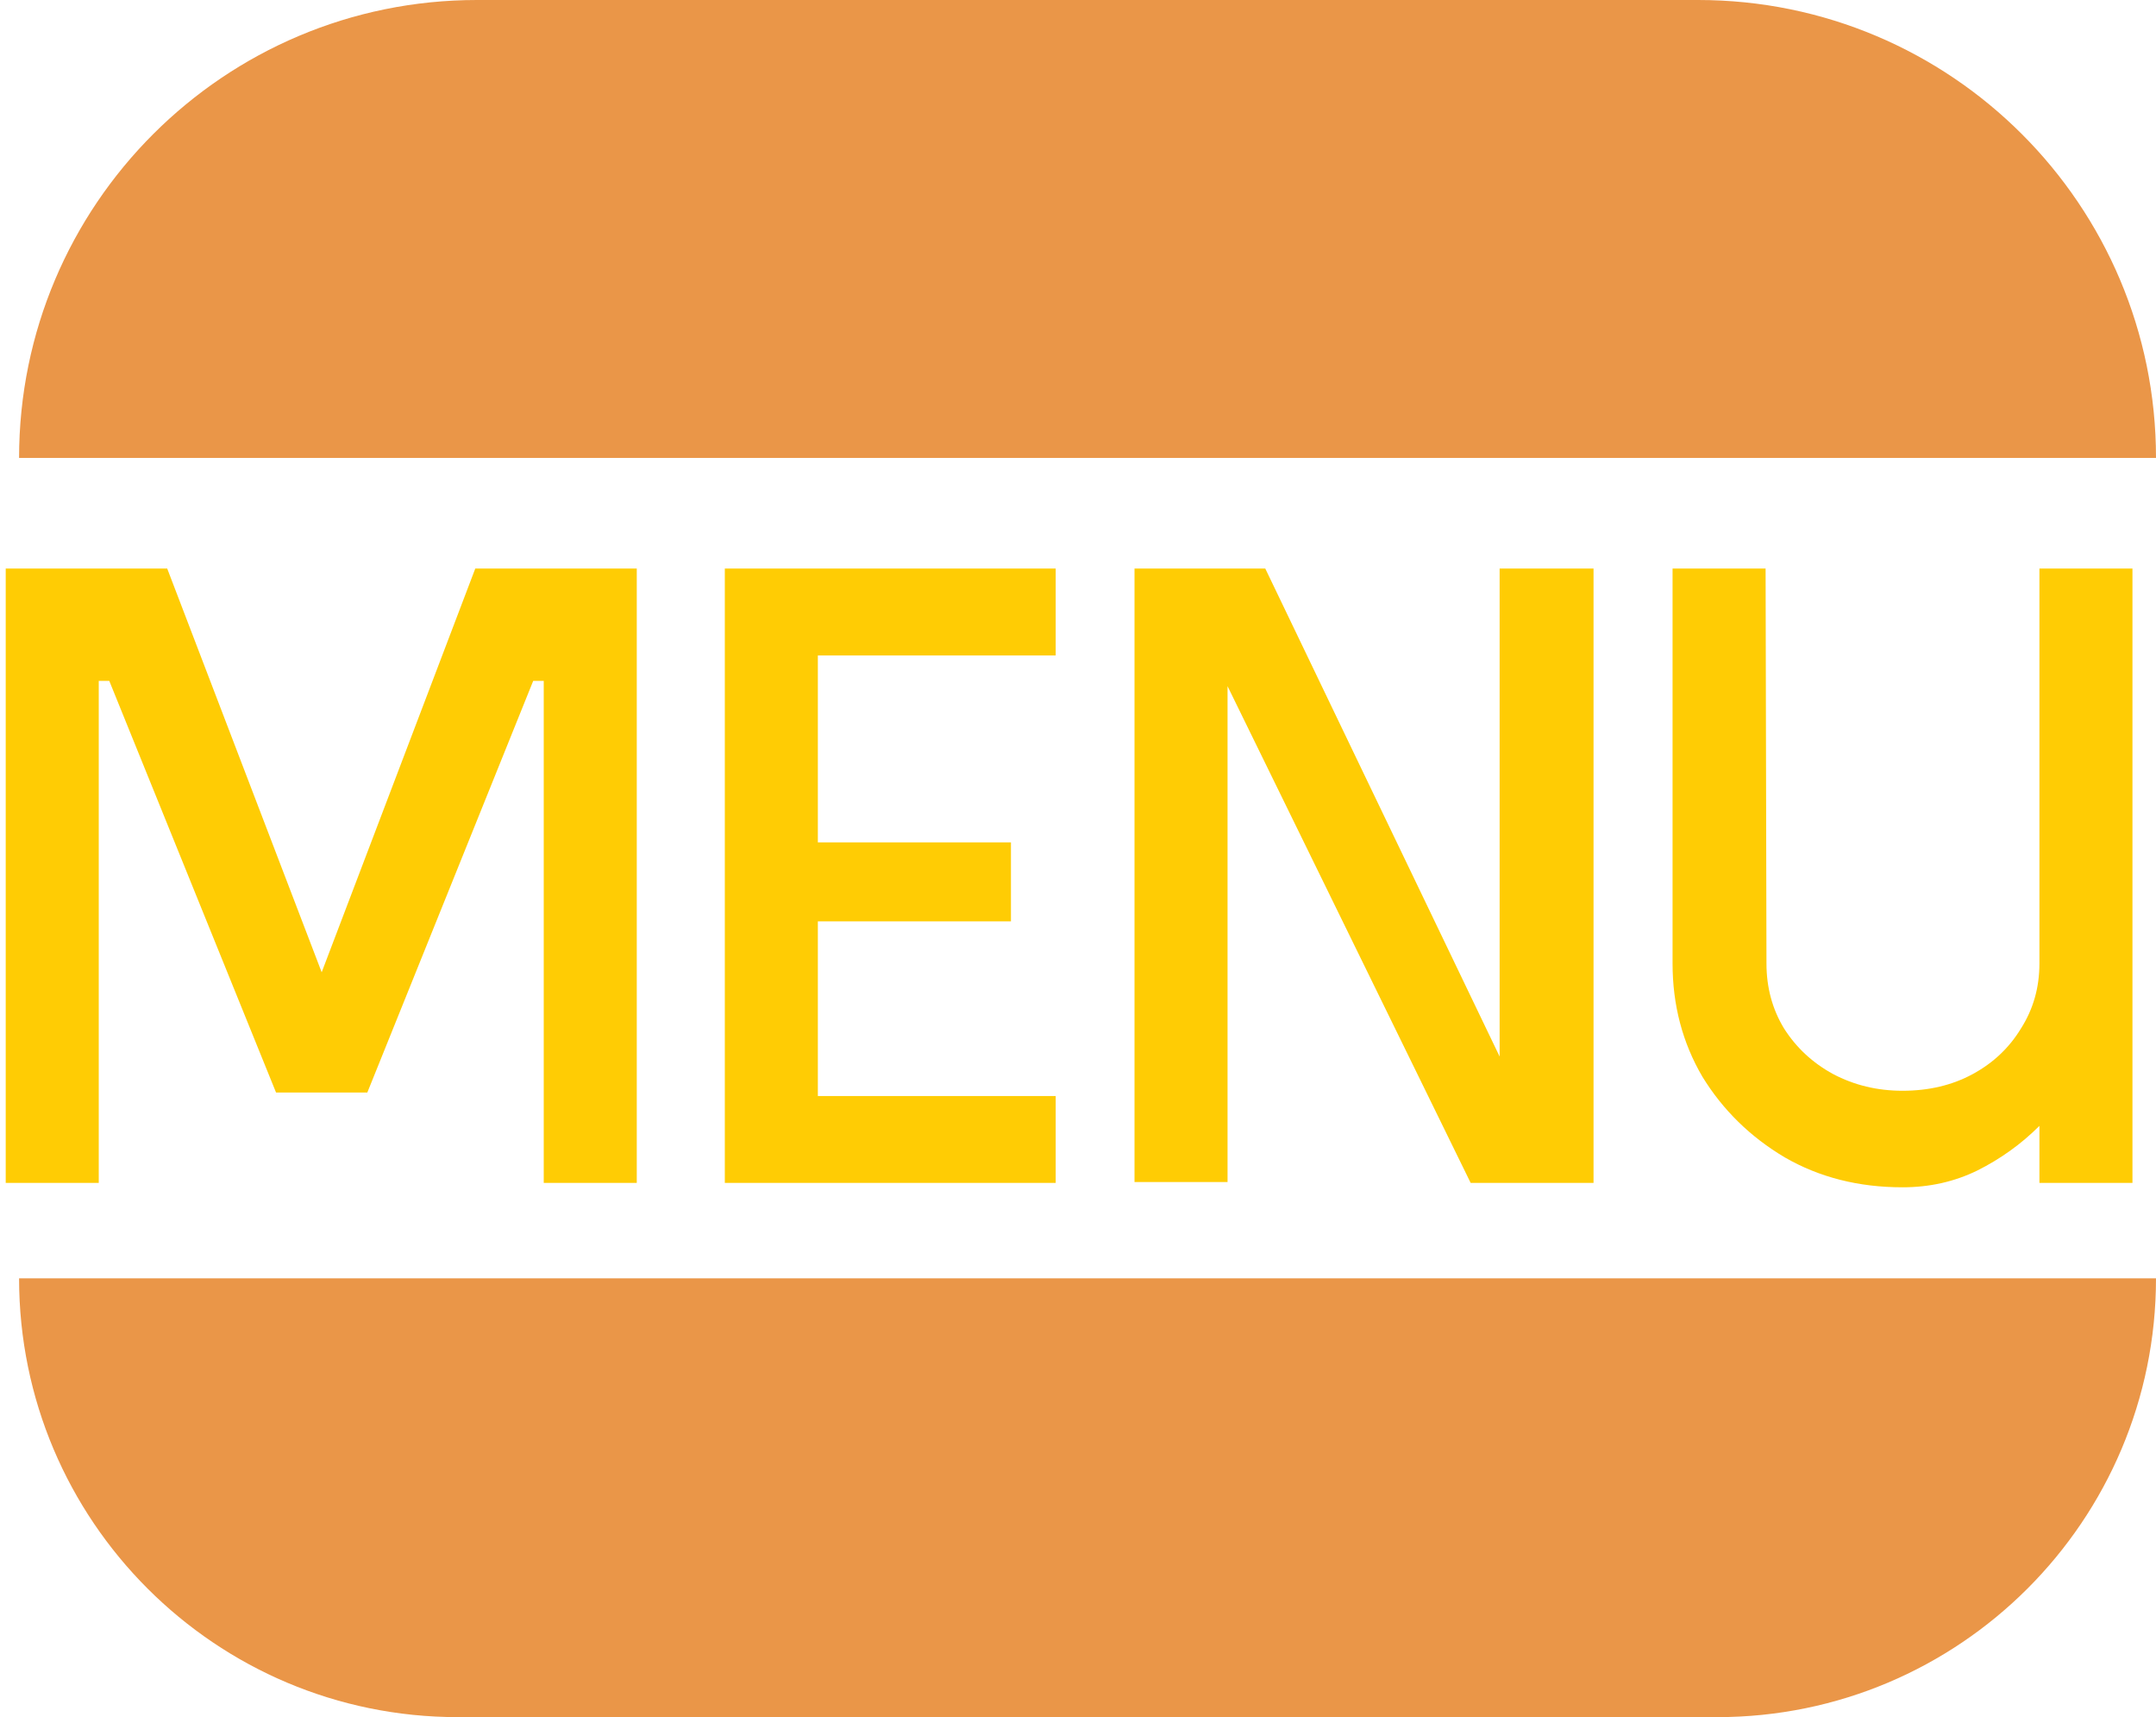 <svg width="113" height="90" viewBox="0 0 113 90" fill="none" xmlns="http://www.w3.org/2000/svg">
<path d="M1 24C1 10.745 11.745 0 25 0H89C102.255 0 113 10.745 113 24V24H1V24Z" fill="#EA9648"/>
<path d="M113 67C113 79.703 102.703 90 90 90L24 90C11.297 90 1 79.703 1 67V67L113 67V67Z" fill="#EA9648"/>
<path d="M0.3 62V29.8H8.764L16.86 50.96L24.91 29.8H33.374V62H28.498V35.688H27.946L19.252 57.262H14.468L5.728 35.688H5.176V62H0.3ZM55.331 62H37.989V29.8H55.331V34.354H42.865V44.152H52.986V48.292H42.865V57.446H55.331V62ZM83.52 62H77.08L64.338 35.964V61.954H59.462V29.8H66.316L78.598 55.376V29.8H83.52V62ZM106.89 62V59.01C105.94 59.961 104.851 60.743 103.624 61.356C102.428 61.939 101.125 62.23 99.714 62.23C97.414 62.23 95.36 61.709 93.55 60.666C91.741 59.593 90.3 58.182 89.226 56.434C88.184 54.655 87.662 52.677 87.662 50.5V29.8H92.538L92.584 50.5C92.584 51.757 92.891 52.892 93.504 53.904C94.148 54.916 95.007 55.713 96.08 56.296C97.184 56.879 98.396 57.17 99.714 57.17C101.094 57.17 102.321 56.879 103.394 56.296C104.468 55.713 105.311 54.916 105.924 53.904C106.568 52.892 106.89 51.757 106.89 50.5V29.8H111.766V49.81C111.766 49.994 111.766 50.163 111.766 50.316V62H106.89Z" fill="#FFCC04"/>
</svg>
